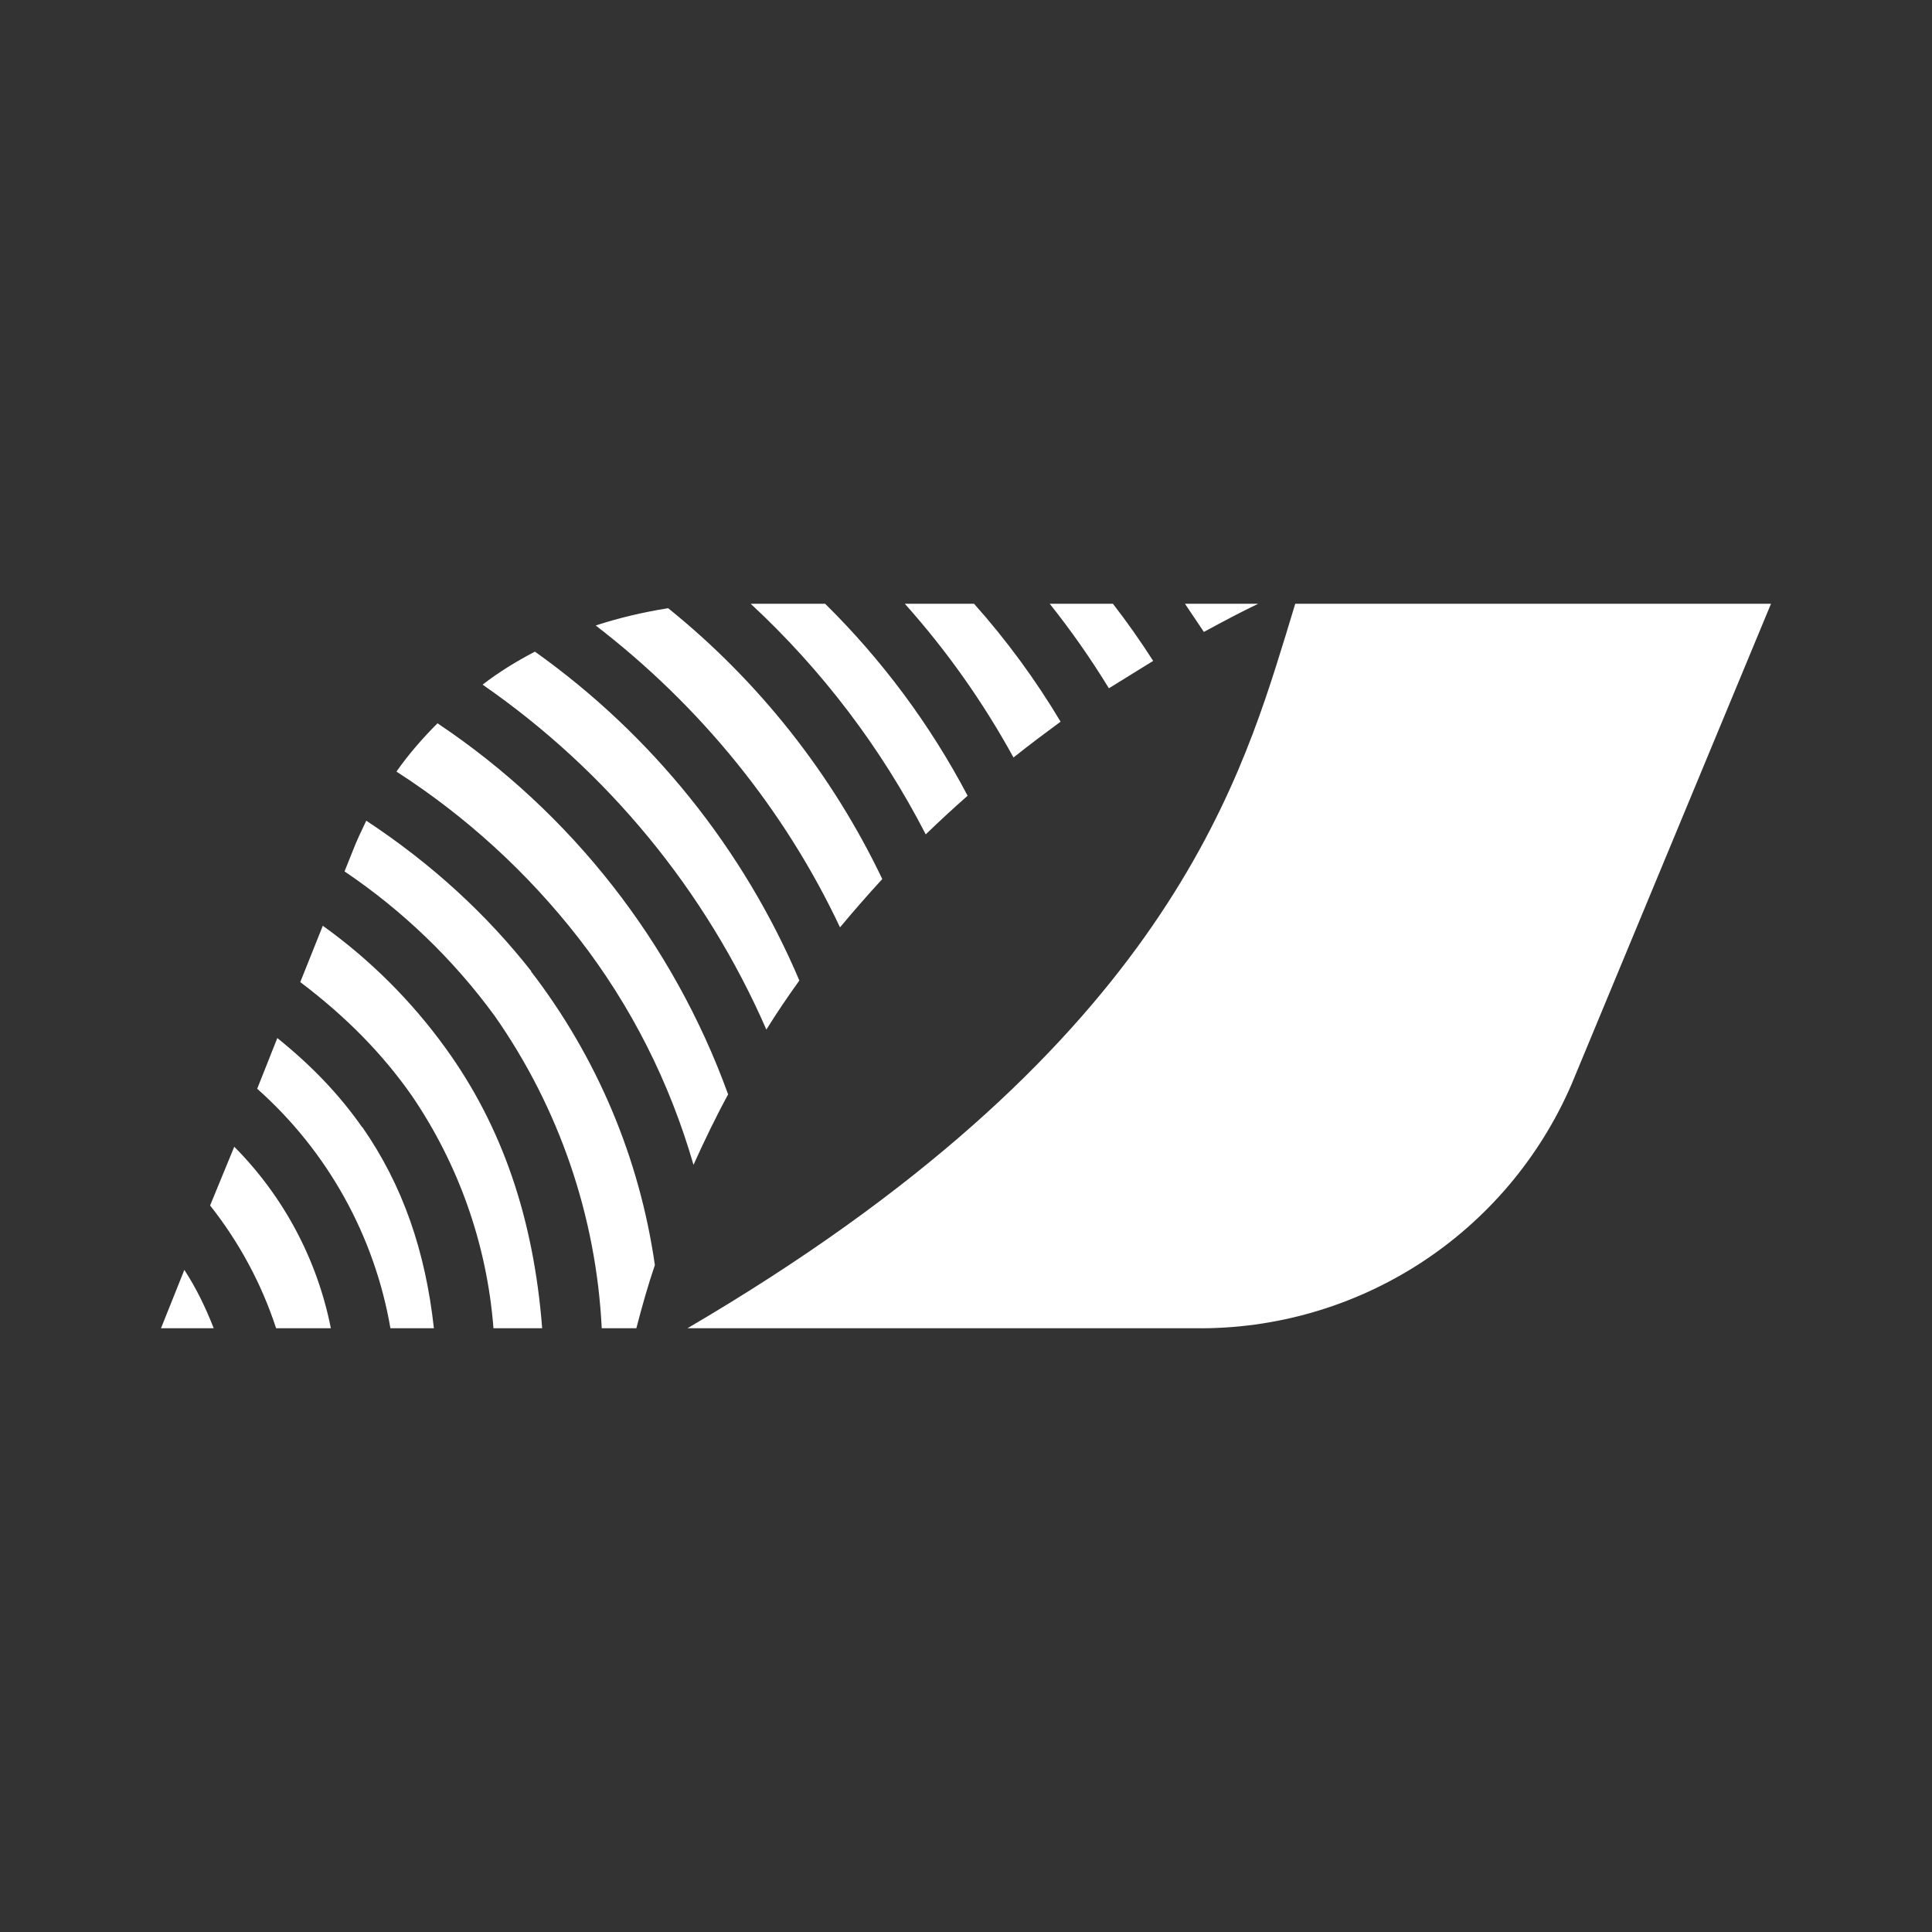 <svg width="24" height="24" viewBox="0 0 24 24" fill="none" xmlns="http://www.w3.org/2000/svg">
<rect x="0" y="0" width="24" height="24" fill="#333333" stroke="none"/>
<path d="M10.25 7.5H9.325C10.211 8.321 10.947 9.291 11.5 10.365C11.675 10.195 11.85 10.035 12.02 9.885C11.556 9.003 10.959 8.199 10.25 7.5ZM8.3 7.555C7.99 7.605 7.69 7.675 7.4 7.77C8.7 8.77 9.745 10.055 10.435 11.52C10.61 11.31 10.785 11.11 10.96 10.92C10.336 9.614 9.427 8.464 8.3 7.555ZM6.645 8.095C6.415 8.215 6.195 8.35 5.995 8.505C7.545 9.578 8.766 11.062 9.52 12.79C9.65 12.58 9.79 12.375 9.93 12.18C9.233 10.541 8.096 9.127 6.645 8.095ZM5.435 8.985C5.25 9.17 5.075 9.37 4.925 9.585C5.789 10.141 6.553 10.839 7.185 11.65C7.845 12.5 8.32 13.45 8.615 14.47C8.75 14.17 8.895 13.87 9.045 13.595C8.363 11.713 7.099 10.098 5.435 8.985ZM6.595 12.065C7.414 13.129 7.945 14.386 8.135 15.715C8.05 15.965 7.975 16.23 7.905 16.5H7.475C7.406 15.107 6.945 13.762 6.145 12.62C5.632 11.918 5.001 11.311 4.28 10.825L4.38 10.575C4.43 10.445 4.49 10.32 4.55 10.195C5.37 10.735 6.05 11.365 6.6 12.065H6.595ZM6.13 16.5H6.735C6.63 15.15 6.245 14 5.535 13.02C5.112 12.434 4.597 11.921 4.01 11.5L3.73 12.2C4.3 12.63 4.755 13.095 5.115 13.61C5.7 14.468 6.05 15.464 6.13 16.5ZM4.5 14C5.005 14.725 5.285 15.545 5.39 16.5H4.85C4.652 15.349 4.068 14.3 3.195 13.525L3.445 12.895C3.88 13.245 4.225 13.61 4.5 14.005V14ZM2.61 14.975L2.91 14.245C3.523 14.862 3.941 15.646 4.11 16.5H3.43C3.249 15.947 2.971 15.431 2.61 14.975ZM2.29 15.775C2.44 16.005 2.555 16.245 2.655 16.5H2L2.29 15.775ZM12.1 7.5H11.24C11.761 8.083 12.214 8.724 12.59 9.41C12.79 9.25 12.985 9.105 13.175 8.965C12.864 8.444 12.504 7.953 12.1 7.5ZM13.825 7.5H13.04C13.306 7.834 13.552 8.185 13.775 8.55L14.325 8.21C14.169 7.966 14.002 7.729 13.825 7.5ZM15.63 7.5H14.72L14.955 7.85C15.195 7.72 15.42 7.6 15.63 7.5ZM15.97 7.895L16.09 7.5H22L19.52 13.475C19.126 14.383 18.473 15.155 17.642 15.693C16.811 16.231 15.84 16.512 14.85 16.5H8.54C14.37 13.085 15.375 9.825 15.97 7.895Z" fill="white"/>
</svg>
